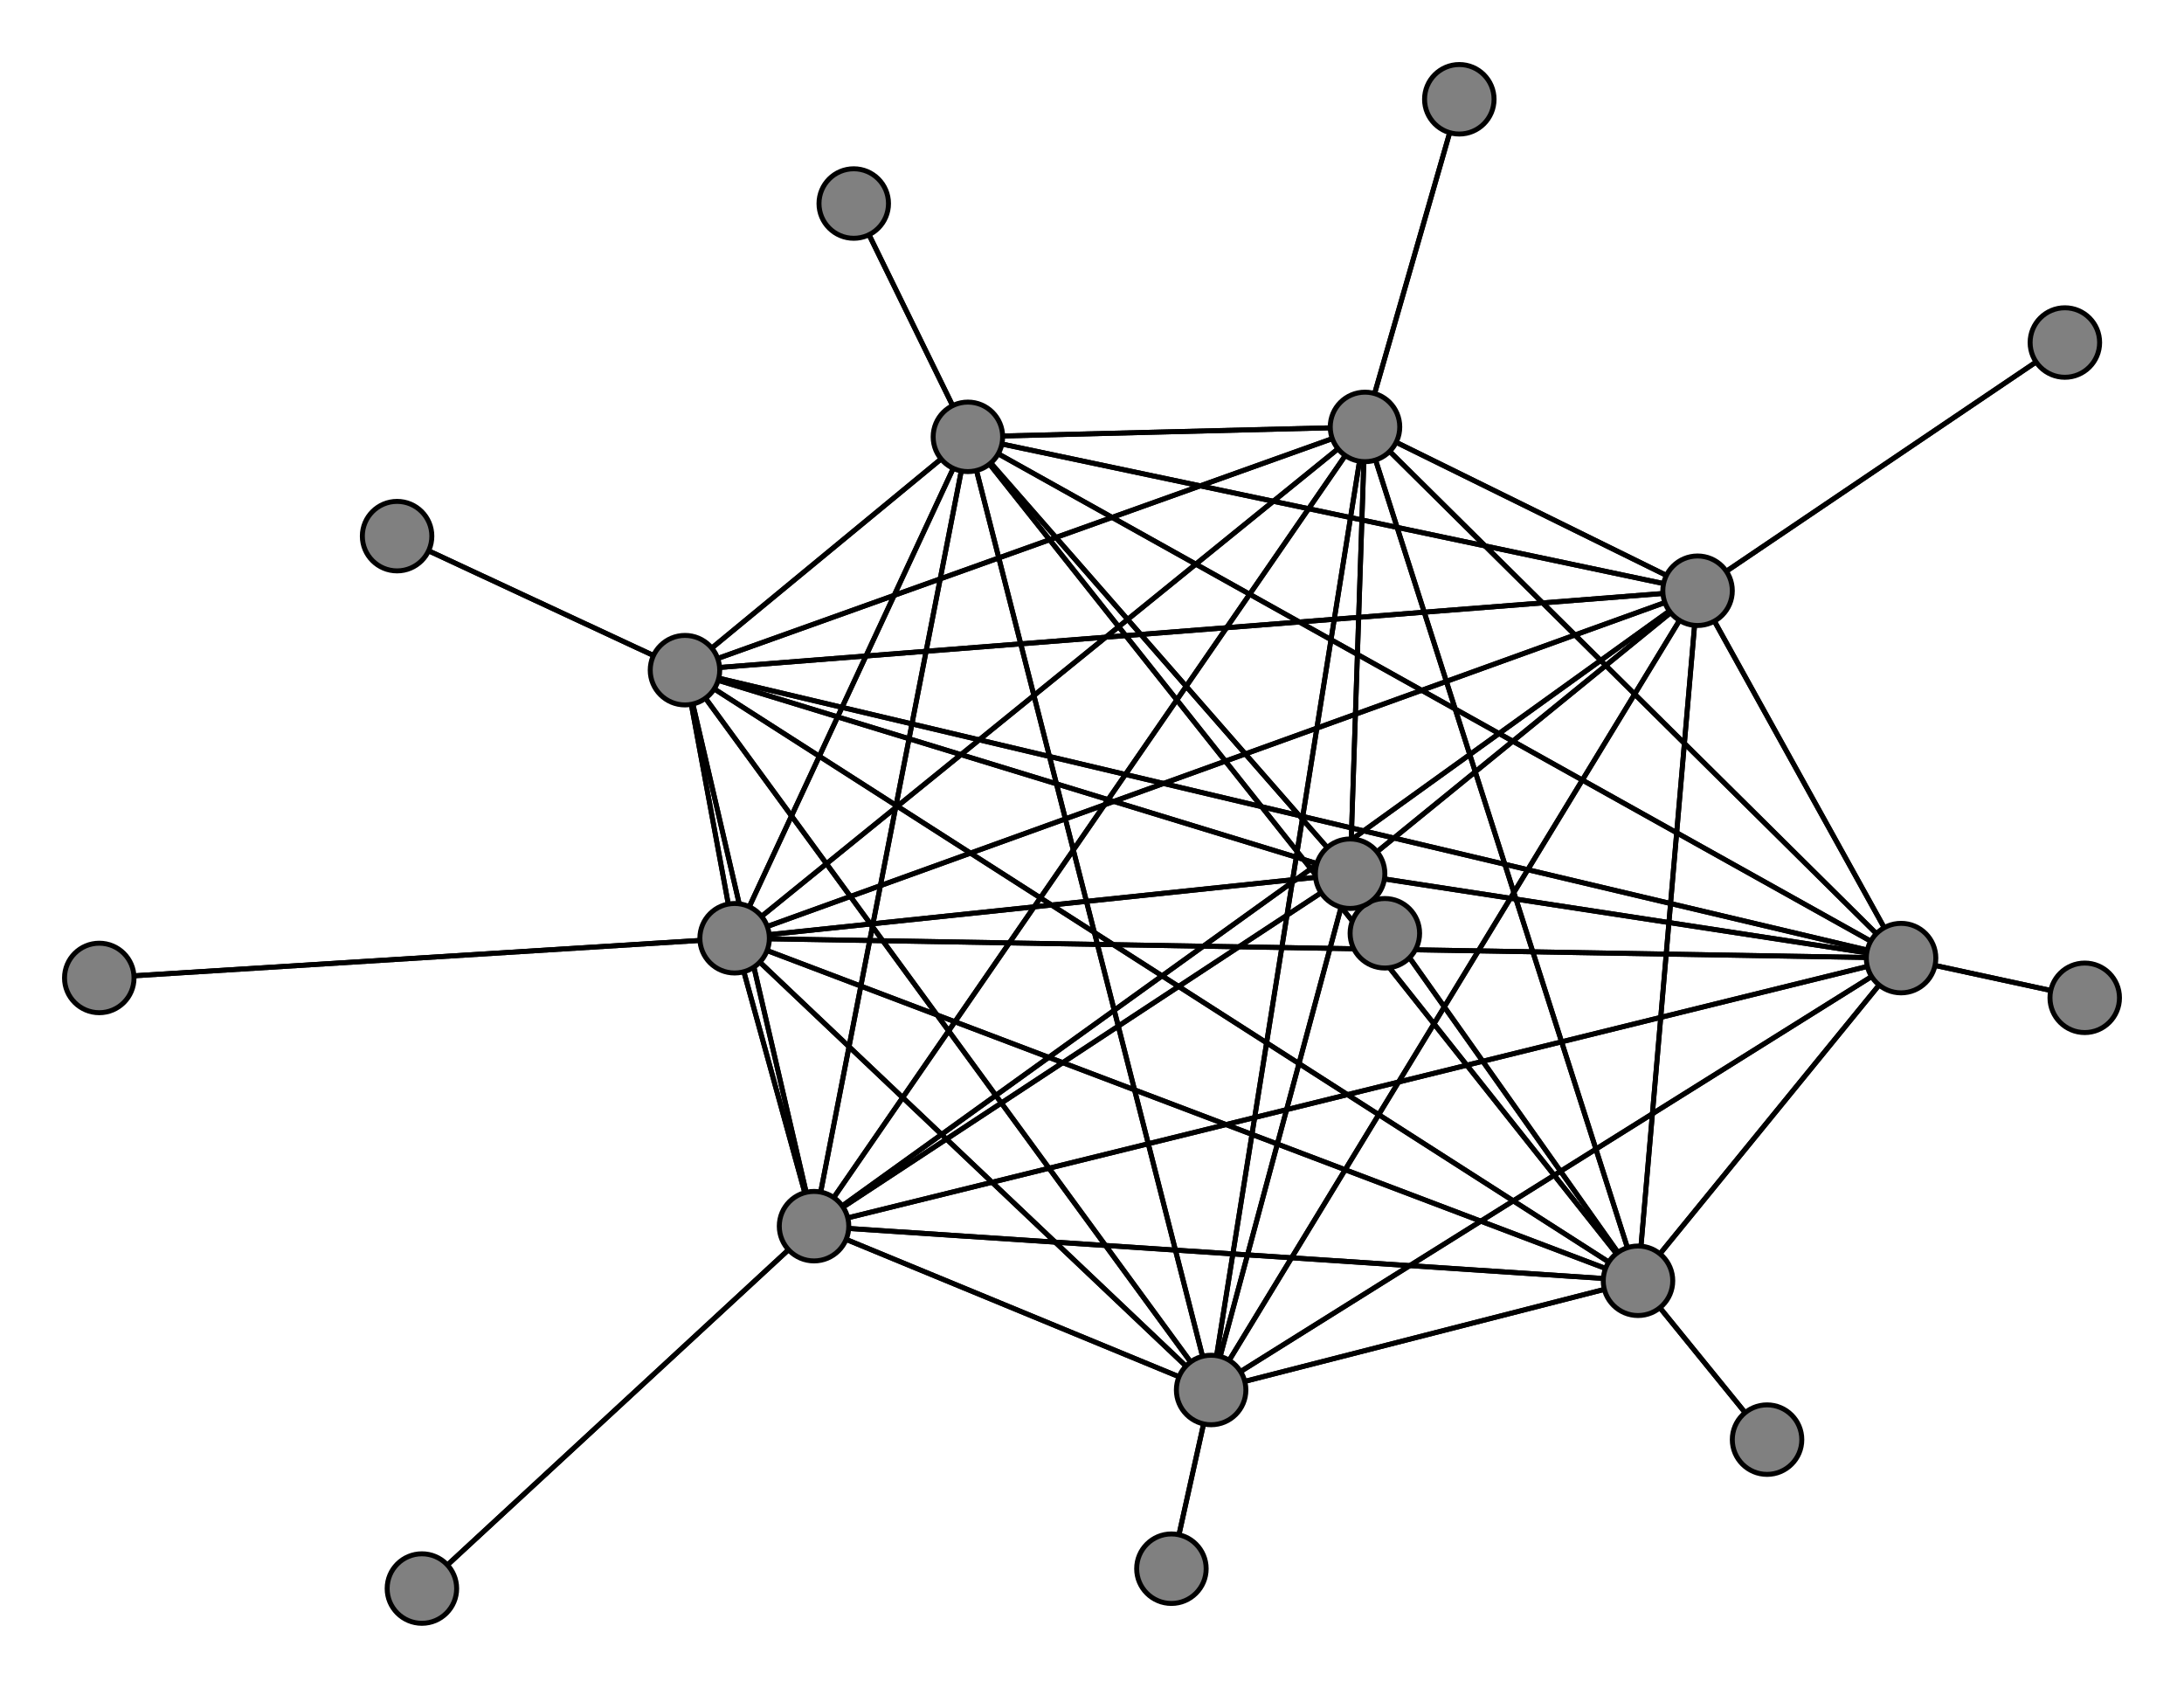 <svg width="440" height="340" xmlns="http://www.w3.org/2000/svg">
<path stroke-width="1" stroke="black" d="M 20 197 148 189"/>
<path stroke-width="1" stroke="black" d="M 244 280 164 247"/>
<path stroke-width="1" stroke="black" d="M 244 280 148 189"/>
<path stroke-width="1" stroke="black" d="M 236 316 244 280"/>
<path stroke-width="1" stroke="black" d="M 330 258 272 176"/>
<path stroke-width="1" stroke="black" d="M 330 258 383 193"/>
<path stroke-width="1" stroke="black" d="M 330 258 244 280"/>
<path stroke-width="1" stroke="black" d="M 330 258 356 290"/>
<path stroke-width="1" stroke="black" d="M 330 258 195 88"/>
<path stroke-width="1" stroke="black" d="M 330 258 138 135"/>
<path stroke-width="1" stroke="black" d="M 330 258 275 86"/>
<path stroke-width="1" stroke="black" d="M 330 258 342 119"/>
<path stroke-width="1" stroke="black" d="M 330 258 164 247"/>
<path stroke-width="1" stroke="black" d="M 330 258 148 189"/>
<path stroke-width="1" stroke="black" d="M 356 290 330 258"/>
<path stroke-width="1" stroke="black" d="M 195 88 272 176"/>
<path stroke-width="1" stroke="black" d="M 195 88 383 193"/>
<path stroke-width="1" stroke="black" d="M 195 88 244 280"/>
<path stroke-width="1" stroke="black" d="M 195 88 330 258"/>
<path stroke-width="1" stroke="black" d="M 195 88 172 41"/>
<path stroke-width="1" stroke="black" d="M 195 88 138 135"/>
<path stroke-width="1" stroke="black" d="M 195 88 275 86"/>
<path stroke-width="1" stroke="black" d="M 195 88 342 119"/>
<path stroke-width="1" stroke="black" d="M 195 88 164 247"/>
<path stroke-width="1" stroke="black" d="M 244 280 342 119"/>
<path stroke-width="1" stroke="black" d="M 244 280 275 86"/>
<path stroke-width="1" stroke="black" d="M 244 280 138 135"/>
<path stroke-width="1" stroke="black" d="M 244 280 195 88"/>
<path stroke-width="1" stroke="black" d="M 272 176 244 280"/>
<path stroke-width="1" stroke="black" d="M 272 176 330 258"/>
<path stroke-width="1" stroke="black" d="M 272 176 195 88"/>
<path stroke-width="1" stroke="black" d="M 272 176 138 135"/>
<path stroke-width="1" stroke="black" d="M 272 176 275 86"/>
<path stroke-width="1" stroke="black" d="M 272 176 342 119"/>
<path stroke-width="1" stroke="black" d="M 272 176 164 247"/>
<path stroke-width="1" stroke="black" d="M 272 176 148 189"/>
<path stroke-width="1" stroke="black" d="M 279 188 272 176"/>
<path stroke-width="1" stroke="black" d="M 383 193 272 176"/>
<path stroke-width="1" stroke="black" d="M 383 193 420 201"/>
<path stroke-width="1" stroke="black" d="M 195 88 148 189"/>
<path stroke-width="1" stroke="black" d="M 383 193 244 280"/>
<path stroke-width="1" stroke="black" d="M 383 193 195 88"/>
<path stroke-width="1" stroke="black" d="M 383 193 138 135"/>
<path stroke-width="1" stroke="black" d="M 383 193 275 86"/>
<path stroke-width="1" stroke="black" d="M 383 193 342 119"/>
<path stroke-width="1" stroke="black" d="M 383 193 164 247"/>
<path stroke-width="1" stroke="black" d="M 383 193 148 189"/>
<path stroke-width="1" stroke="black" d="M 420 201 383 193"/>
<path stroke-width="1" stroke="black" d="M 244 280 272 176"/>
<path stroke-width="1" stroke="black" d="M 244 280 383 193"/>
<path stroke-width="1" stroke="black" d="M 244 280 236 316"/>
<path stroke-width="1" stroke="black" d="M 244 280 330 258"/>
<path stroke-width="1" stroke="black" d="M 383 193 330 258"/>
<path stroke-width="1" stroke="black" d="M 172 41 195 88"/>
<path stroke-width="1" stroke="black" d="M 138 135 272 176"/>
<path stroke-width="1" stroke="black" d="M 138 135 383 193"/>
<path stroke-width="1" stroke="black" d="M 342 119 164 247"/>
<path stroke-width="1" stroke="black" d="M 342 119 148 189"/>
<path stroke-width="1" stroke="black" d="M 416 69 342 119"/>
<path stroke-width="1" stroke="black" d="M 164 247 272 176"/>
<path stroke-width="1" stroke="black" d="M 164 247 383 193"/>
<path stroke-width="1" stroke="black" d="M 164 247 244 280"/>
<path stroke-width="1" stroke="black" d="M 164 247 330 258"/>
<path stroke-width="1" stroke="black" d="M 164 247 195 88"/>
<path stroke-width="1" stroke="black" d="M 164 247 138 135"/>
<path stroke-width="1" stroke="black" d="M 164 247 275 86"/>
<path stroke-width="1" stroke="black" d="M 164 247 342 119"/>
<path stroke-width="1" stroke="black" d="M 342 119 416 69"/>
<path stroke-width="1" stroke="black" d="M 164 247 85 320"/>
<path stroke-width="1" stroke="black" d="M 85 320 164 247"/>
<path stroke-width="1" stroke="black" d="M 148 189 272 176"/>
<path stroke-width="1" stroke="black" d="M 148 189 383 193"/>
<path stroke-width="1" stroke="black" d="M 148 189 244 280"/>
<path stroke-width="1" stroke="black" d="M 148 189 330 258"/>
<path stroke-width="1" stroke="black" d="M 148 189 195 88"/>
<path stroke-width="1" stroke="black" d="M 148 189 138 135"/>
<path stroke-width="1" stroke="black" d="M 148 189 275 86"/>
<path stroke-width="1" stroke="black" d="M 148 189 342 119"/>
<path stroke-width="1" stroke="black" d="M 148 189 164 247"/>
<path stroke-width="1" stroke="black" d="M 148 189 20 197"/>
<path stroke-width="1" stroke="black" d="M 164 247 148 189"/>
<path stroke-width="1" stroke="black" d="M 272 176 383 193"/>
<path stroke-width="1" stroke="black" d="M 342 119 275 86"/>
<path stroke-width="1" stroke="black" d="M 342 119 195 88"/>
<path stroke-width="1" stroke="black" d="M 138 135 244 280"/>
<path stroke-width="1" stroke="black" d="M 138 135 330 258"/>
<path stroke-width="1" stroke="black" d="M 138 135 195 88"/>
<path stroke-width="1" stroke="black" d="M 138 135 80 108"/>
<path stroke-width="1" stroke="black" d="M 138 135 275 86"/>
<path stroke-width="1" stroke="black" d="M 138 135 342 119"/>
<path stroke-width="1" stroke="black" d="M 138 135 164 247"/>
<path stroke-width="1" stroke="black" d="M 138 135 148 189"/>
<path stroke-width="1" stroke="black" d="M 80 108 138 135"/>
<path stroke-width="1" stroke="black" d="M 275 86 272 176"/>
<path stroke-width="1" stroke="black" d="M 275 86 383 193"/>
<path stroke-width="1" stroke="black" d="M 342 119 138 135"/>
<path stroke-width="1" stroke="black" d="M 275 86 244 280"/>
<path stroke-width="1" stroke="black" d="M 275 86 195 88"/>
<path stroke-width="1" stroke="black" d="M 275 86 138 135"/>
<path stroke-width="1" stroke="black" d="M 275 86 294 20"/>
<path stroke-width="1" stroke="black" d="M 275 86 342 119"/>
<path stroke-width="1" stroke="black" d="M 275 86 164 247"/>
<path stroke-width="1" stroke="black" d="M 275 86 148 189"/>
<path stroke-width="1" stroke="black" d="M 294 20 275 86"/>
<path stroke-width="1" stroke="black" d="M 342 119 272 176"/>
<path stroke-width="1" stroke="black" d="M 342 119 383 193"/>
<path stroke-width="1" stroke="black" d="M 342 119 244 280"/>
<path stroke-width="1" stroke="black" d="M 342 119 330 258"/>
<path stroke-width="1" stroke="black" d="M 275 86 330 258"/>
<path stroke-width="1" stroke="black" d="M 272 176 279 188"/>
<circle cx="20" cy="197" r="7.0" style="fill:gray;stroke:black;stroke-width:1.0"/>
<circle cx="148" cy="189" r="7.0" style="fill:gray;stroke:black;stroke-width:1.0"/>
<circle cx="85" cy="320" r="7.0" style="fill:gray;stroke:black;stroke-width:1.0"/>
<circle cx="164" cy="247" r="7.0" style="fill:gray;stroke:black;stroke-width:1.0"/>
<circle cx="416" cy="69" r="7.0" style="fill:gray;stroke:black;stroke-width:1.0"/>
<circle cx="342" cy="119" r="7.0" style="fill:gray;stroke:black;stroke-width:1.0"/>
<circle cx="294" cy="20" r="7.0" style="fill:gray;stroke:black;stroke-width:1.0"/>
<circle cx="275" cy="86" r="7.0" style="fill:gray;stroke:black;stroke-width:1.0"/>
<circle cx="80" cy="108" r="7.0" style="fill:gray;stroke:black;stroke-width:1.0"/>
<circle cx="138" cy="135" r="7.0" style="fill:gray;stroke:black;stroke-width:1.0"/>
<circle cx="172" cy="41" r="7.0" style="fill:gray;stroke:black;stroke-width:1.0"/>
<circle cx="195" cy="88" r="7.0" style="fill:gray;stroke:black;stroke-width:1.0"/>
<circle cx="356" cy="290" r="7.0" style="fill:gray;stroke:black;stroke-width:1.0"/>
<circle cx="330" cy="258" r="7.0" style="fill:gray;stroke:black;stroke-width:1.0"/>
<circle cx="236" cy="316" r="7.0" style="fill:gray;stroke:black;stroke-width:1.0"/>
<circle cx="244" cy="280" r="7.0" style="fill:gray;stroke:black;stroke-width:1.0"/>
<circle cx="420" cy="201" r="7.0" style="fill:gray;stroke:black;stroke-width:1.0"/>
<circle cx="383" cy="193" r="7.0" style="fill:gray;stroke:black;stroke-width:1.0"/>
<circle cx="279" cy="188" r="7.0" style="fill:gray;stroke:black;stroke-width:1.0"/>
<circle cx="272" cy="176" r="7.0" style="fill:gray;stroke:black;stroke-width:1.0"/>
</svg>
